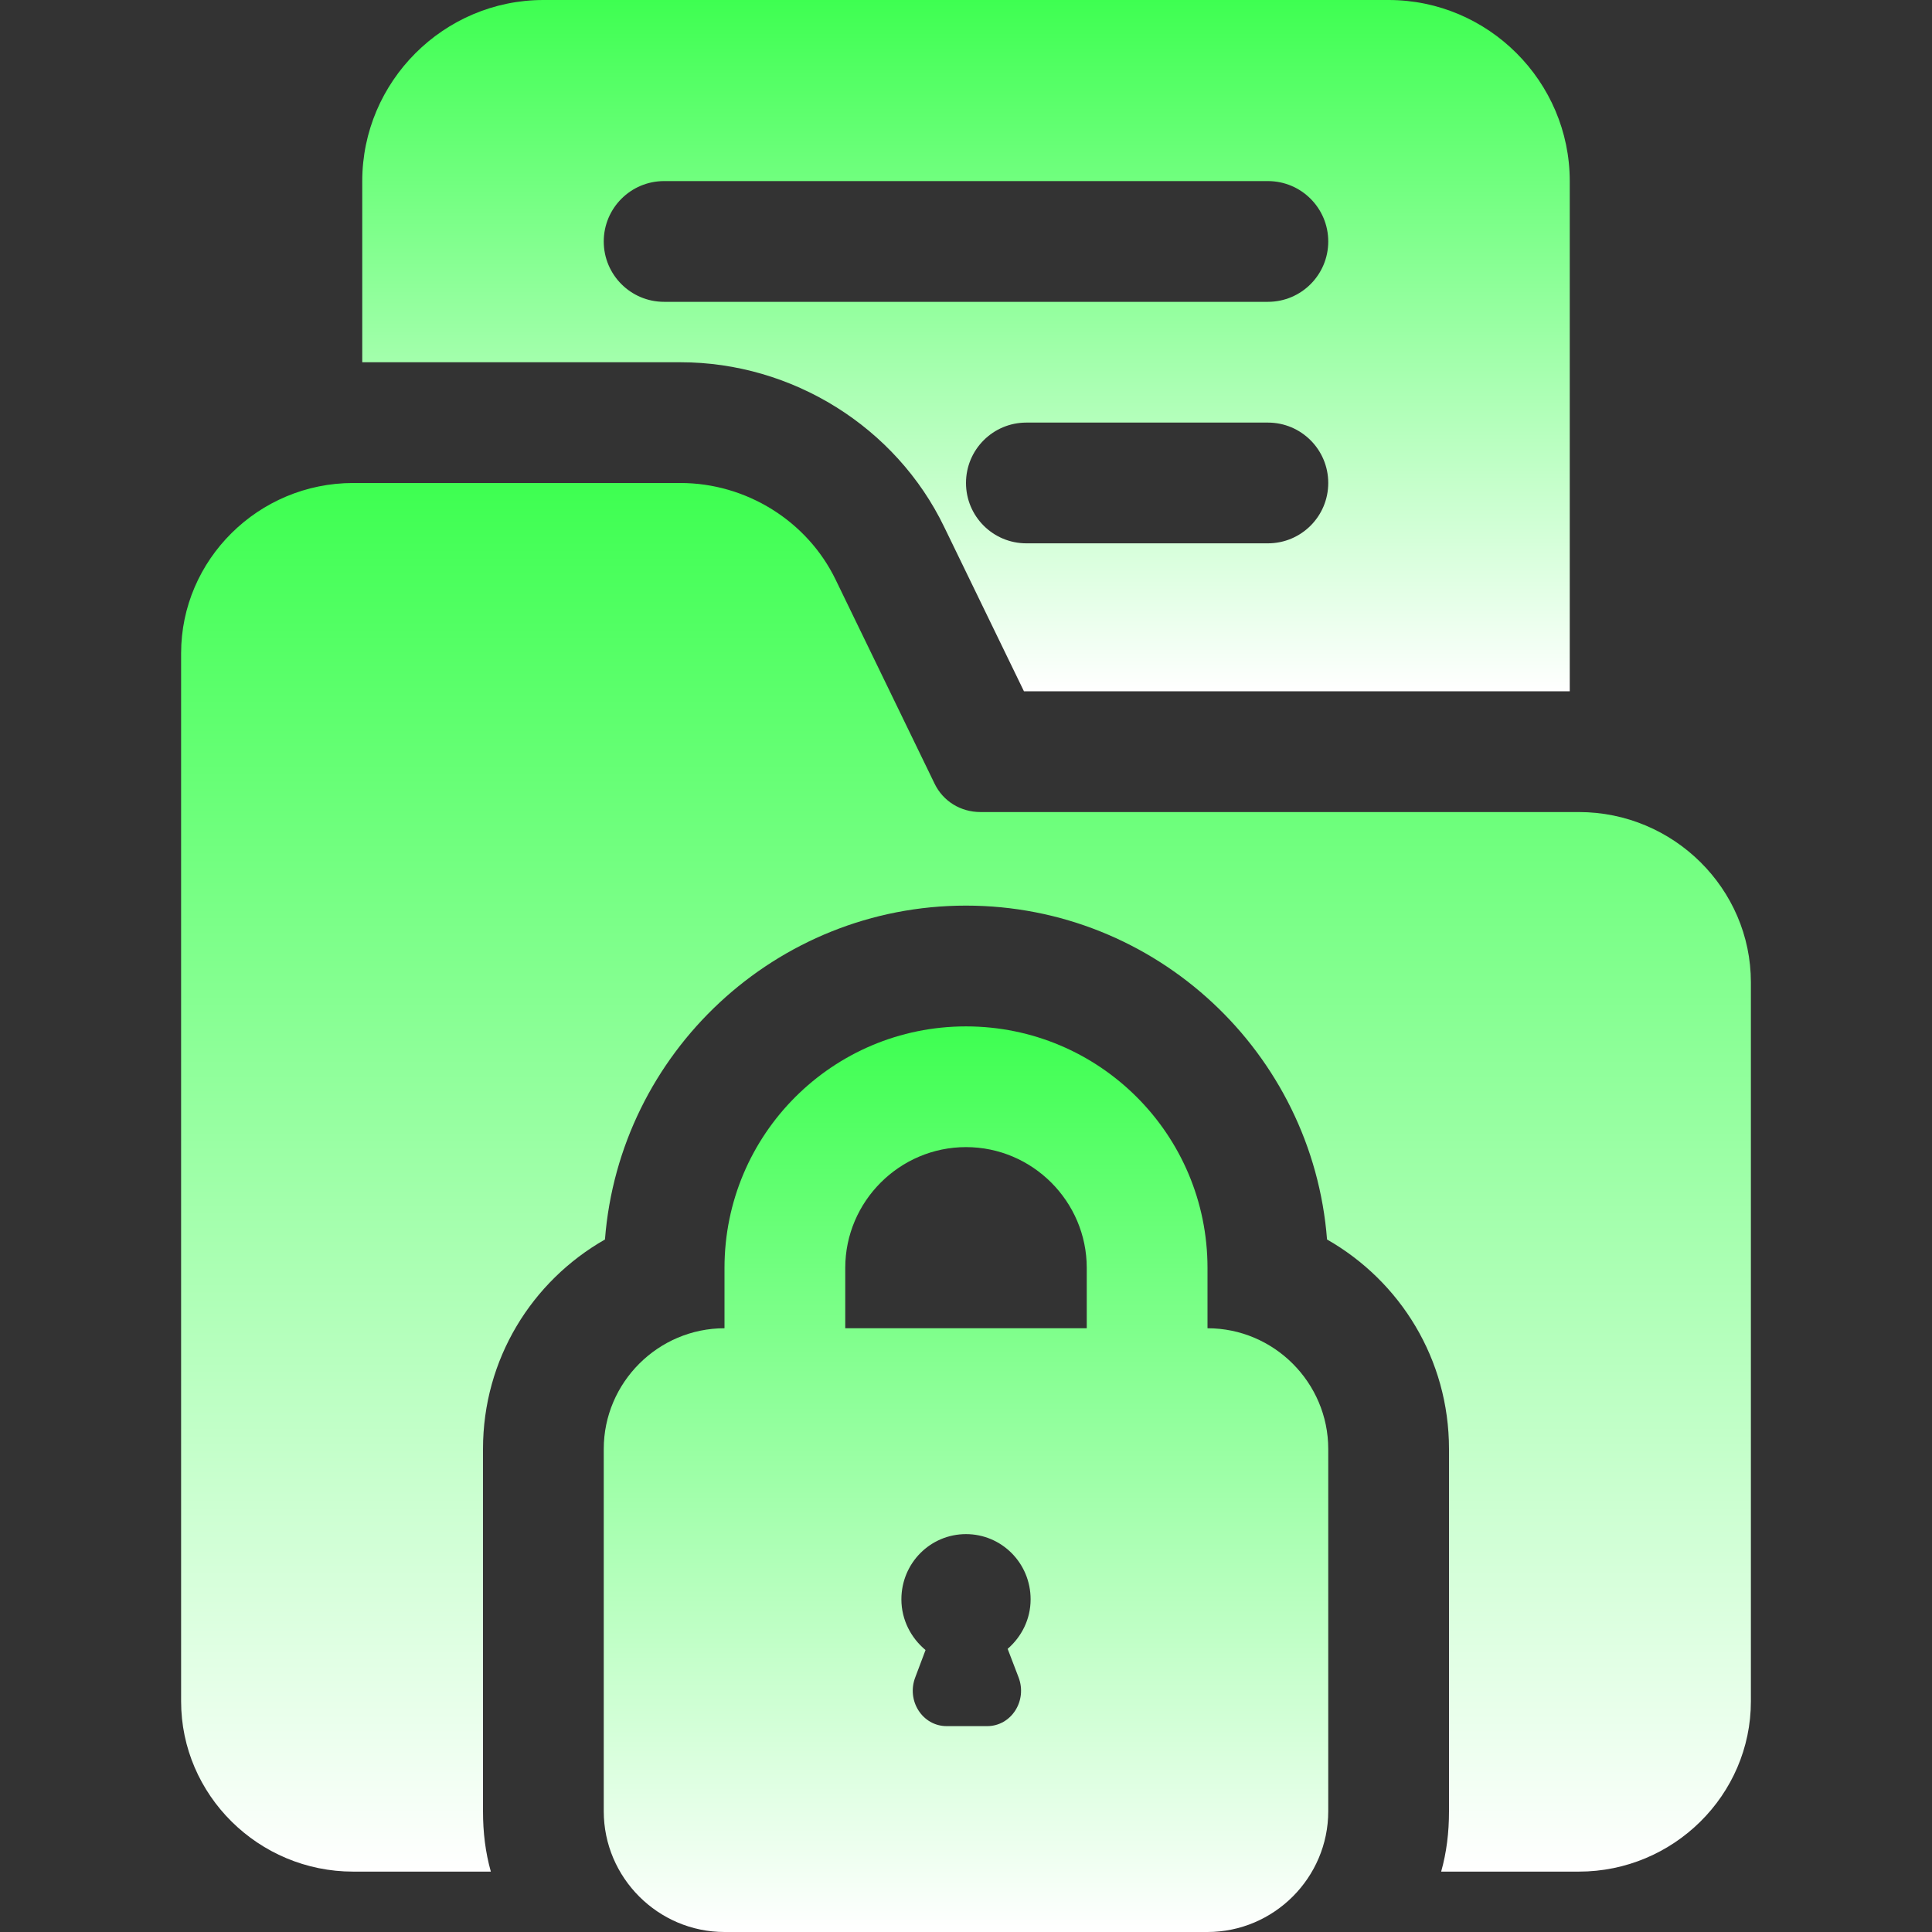 <svg width="70" height="70" viewBox="0 0 70 70" fill="none" xmlns="http://www.w3.org/2000/svg">
<rect x="0" y="0" width="70" height="70" fill="#333333" stroke="none"/>
<path d="M63.438 35.591V61.644C63.438 65.034 60.638 67.812 57.203 67.812H52.216C52.413 67.112 52.5 66.391 52.5 65.625V52.5C52.5 49.241 50.728 46.419 48.081 44.909C47.556 38.15 41.891 32.812 35 32.812C28.109 32.812 22.444 38.15 21.919 44.909C19.272 46.419 17.5 49.241 17.5 52.5V65.625C17.5 66.391 17.587 67.112 17.784 67.812H12.797C9.363 67.812 6.562 65.034 6.562 61.644V23.669C6.562 20.278 9.363 17.5 12.797 17.5H24.653C27.038 17.5 29.247 18.878 30.275 21L33.862 28.394C34.169 29.028 34.803 29.422 35.525 29.422H57.203C60.637 29.422 63.438 32.2 63.438 35.591Z" fill="url(#paint0_linear_42005_1915)"/>
<path d="M50.312 0H19.688C16.078 0 13.125 2.953 13.125 6.562V13.125H24.653C28.7 13.125 32.462 15.466 34.212 19.097L37.1 25.047H56.875V6.562C56.875 2.953 53.922 0 50.312 0ZM45.938 19.686H37.188C35.978 19.686 35 18.707 35 17.499C35 16.291 35.978 15.311 37.188 15.311H45.938C47.147 15.311 48.125 16.291 48.125 17.499C48.125 18.707 47.147 19.686 45.938 19.686ZM45.938 10.936H24.062C22.854 10.936 21.875 9.957 21.875 8.749C21.875 7.541 22.854 6.561 24.062 6.561H45.938C47.147 6.561 48.125 7.541 48.125 8.749C48.125 9.957 47.147 10.936 45.938 10.936Z" fill="url(#paint1_linear_42005_1915)"/>
<path d="M43.75 48.125V45.938C43.75 41.103 39.834 37.188 35 37.188C30.166 37.188 26.25 41.103 26.25 45.938V48.125C23.844 48.125 21.875 50.094 21.875 52.5V65.625C21.875 68.031 23.844 70 26.25 70H43.75C46.156 70 48.125 68.031 48.125 65.625V52.5C48.125 50.094 46.156 48.125 43.75 48.125ZM36.903 60.769C37.231 61.622 36.641 62.541 35.766 62.541H34.3C33.425 62.541 32.834 61.622 33.163 60.769L33.534 59.784C33.009 59.347 32.659 58.691 32.659 57.947C32.659 56.634 33.709 55.584 35 55.584C36.291 55.584 37.341 56.634 37.341 57.947C37.341 58.669 37.013 59.303 36.509 59.741L36.903 60.769ZM39.375 48.125H30.625V45.938C30.625 43.531 32.594 41.562 35 41.562C37.406 41.562 39.375 43.531 39.375 45.938V48.125Z" fill="url(#paint2_linear_42005_1915)"/>
<defs>
<linearGradient id="paint0_linear_42005_1915" x1="35" y1="17.5" x2="35" y2="67.812" gradientUnits="userSpaceOnUse">
<stop stop-color="#3EFF51"/>
<stop offset="1" stop-color="white"/>
</linearGradient>
<linearGradient id="paint1_linear_42005_1915" x1="35" y1="0" x2="35" y2="25.047" gradientUnits="userSpaceOnUse">
<stop stop-color="#3EFF51"/>
<stop offset="1" stop-color="white"/>
</linearGradient>
<linearGradient id="paint2_linear_42005_1915" x1="35" y1="37.188" x2="35" y2="70" gradientUnits="userSpaceOnUse">
<stop stop-color="#3EFF51"/>
<stop offset="1" stop-color="white"/>
</linearGradient>
</defs>
</svg>
